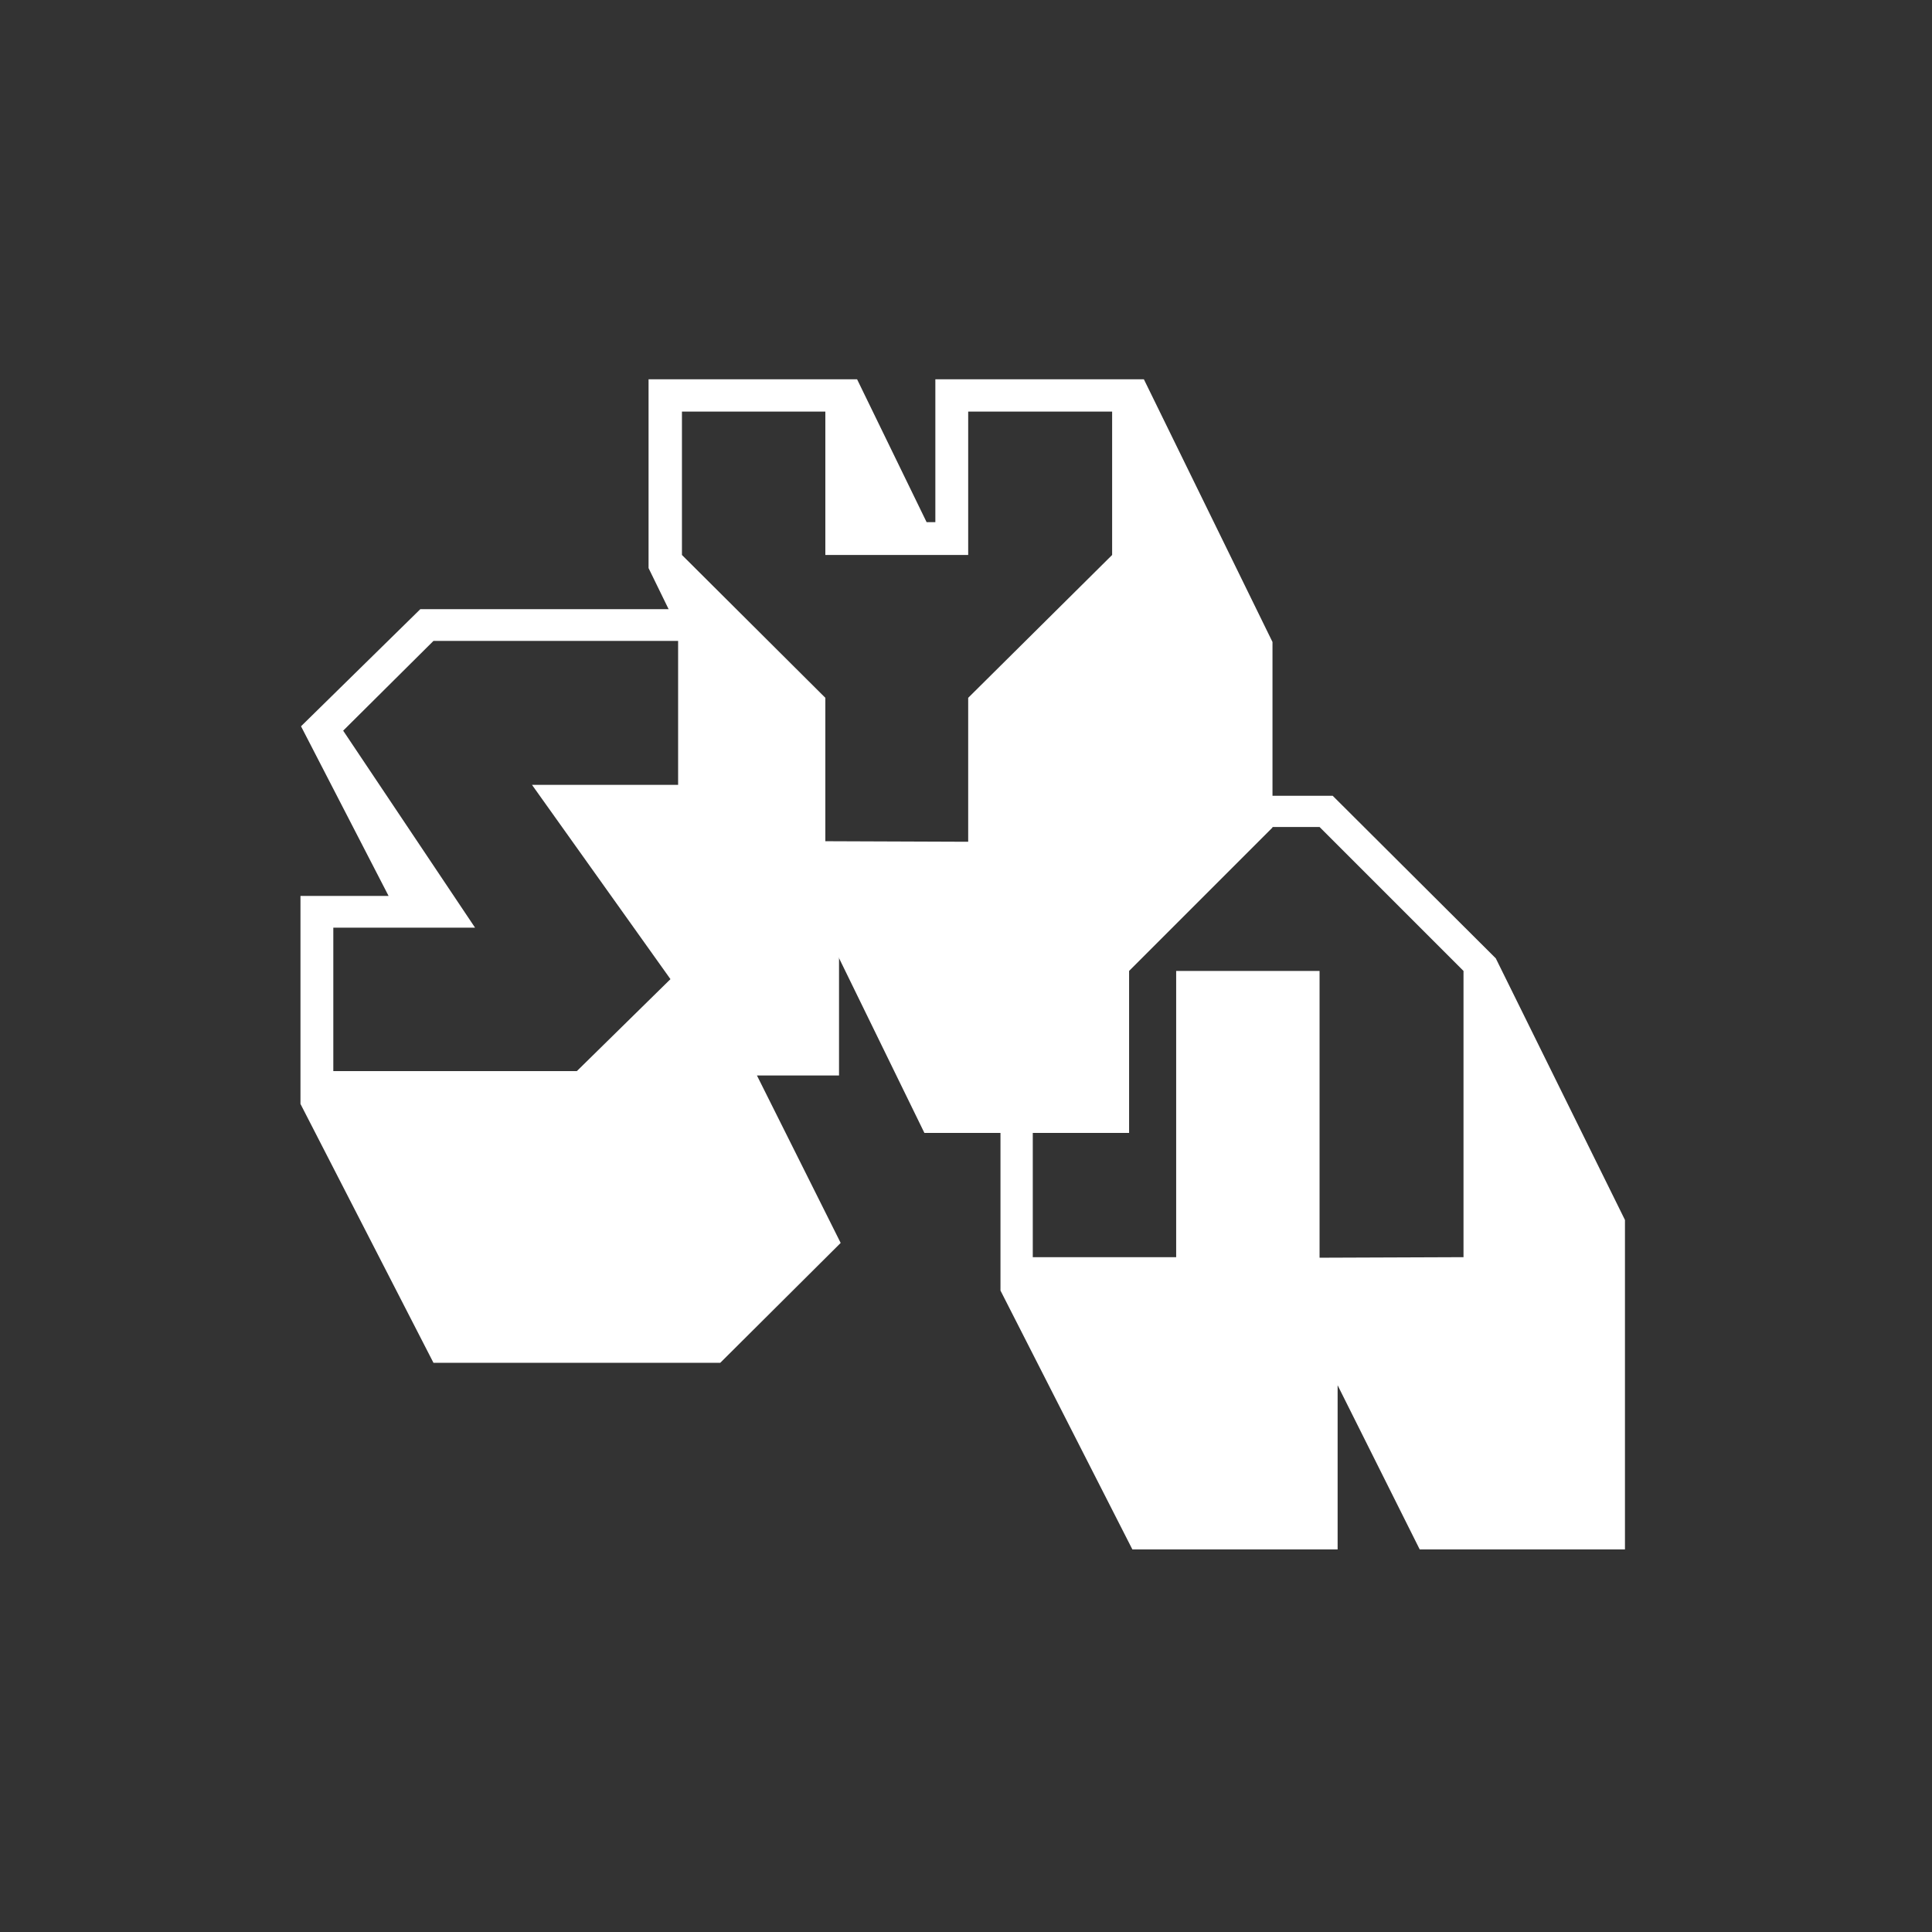 <svg version="1.2" xmlns="http://www.w3.org/2000/svg" viewBox="0 0 353 353" width="353" height="353">
	<rect x="0" y="0" width="353" height="353" fill="#333333" stroke="none"/>
	<title>New Project</title>
	<style>
		.s0 { fill: #ffffff } 
	</style>
	<path id="S" class="s0" aria-label="S"  d="m97.2 143.4l25.3 35.5-17.1 16.8h-44.5v-26.2h25.9l-24.1-36 16.5-16.4h44.7v26.3zm-18 105.6h52.4l22-21.9-15.3-30.6h15v-37.2l-23.5-48h-53l-21.8 21.4 16 31h-16.1v38z"/>
	<path id="Y" class="s0" aria-label="Y"  d="m176.9 127.5v26.3l-26.1-0.1v-26.2l-26.2-26.1v-26.2h26.2v26.2h26.1v-26.2h26.3v26.2zm-8 79.5h37.4v-29.6l26.2-26.2v-33.9l-23.5-48h-38.1v26.1h-1.6l-12.7-26.1h-38.1v34.5z"/>
	<path id="N" class="s0" aria-label="N"  d="m241.1 229.8v-52.4h-26.2v52.3h-26.2v-52.3l26.2-26.3h26.2l26.3 26.3v52.3zm-34.2 53.3h37.5v-30l15 30h37.5v-60.2l-23.6-47.8-29.8-29.7h-31l-29.7 29.7v60.7z"/>
</svg>